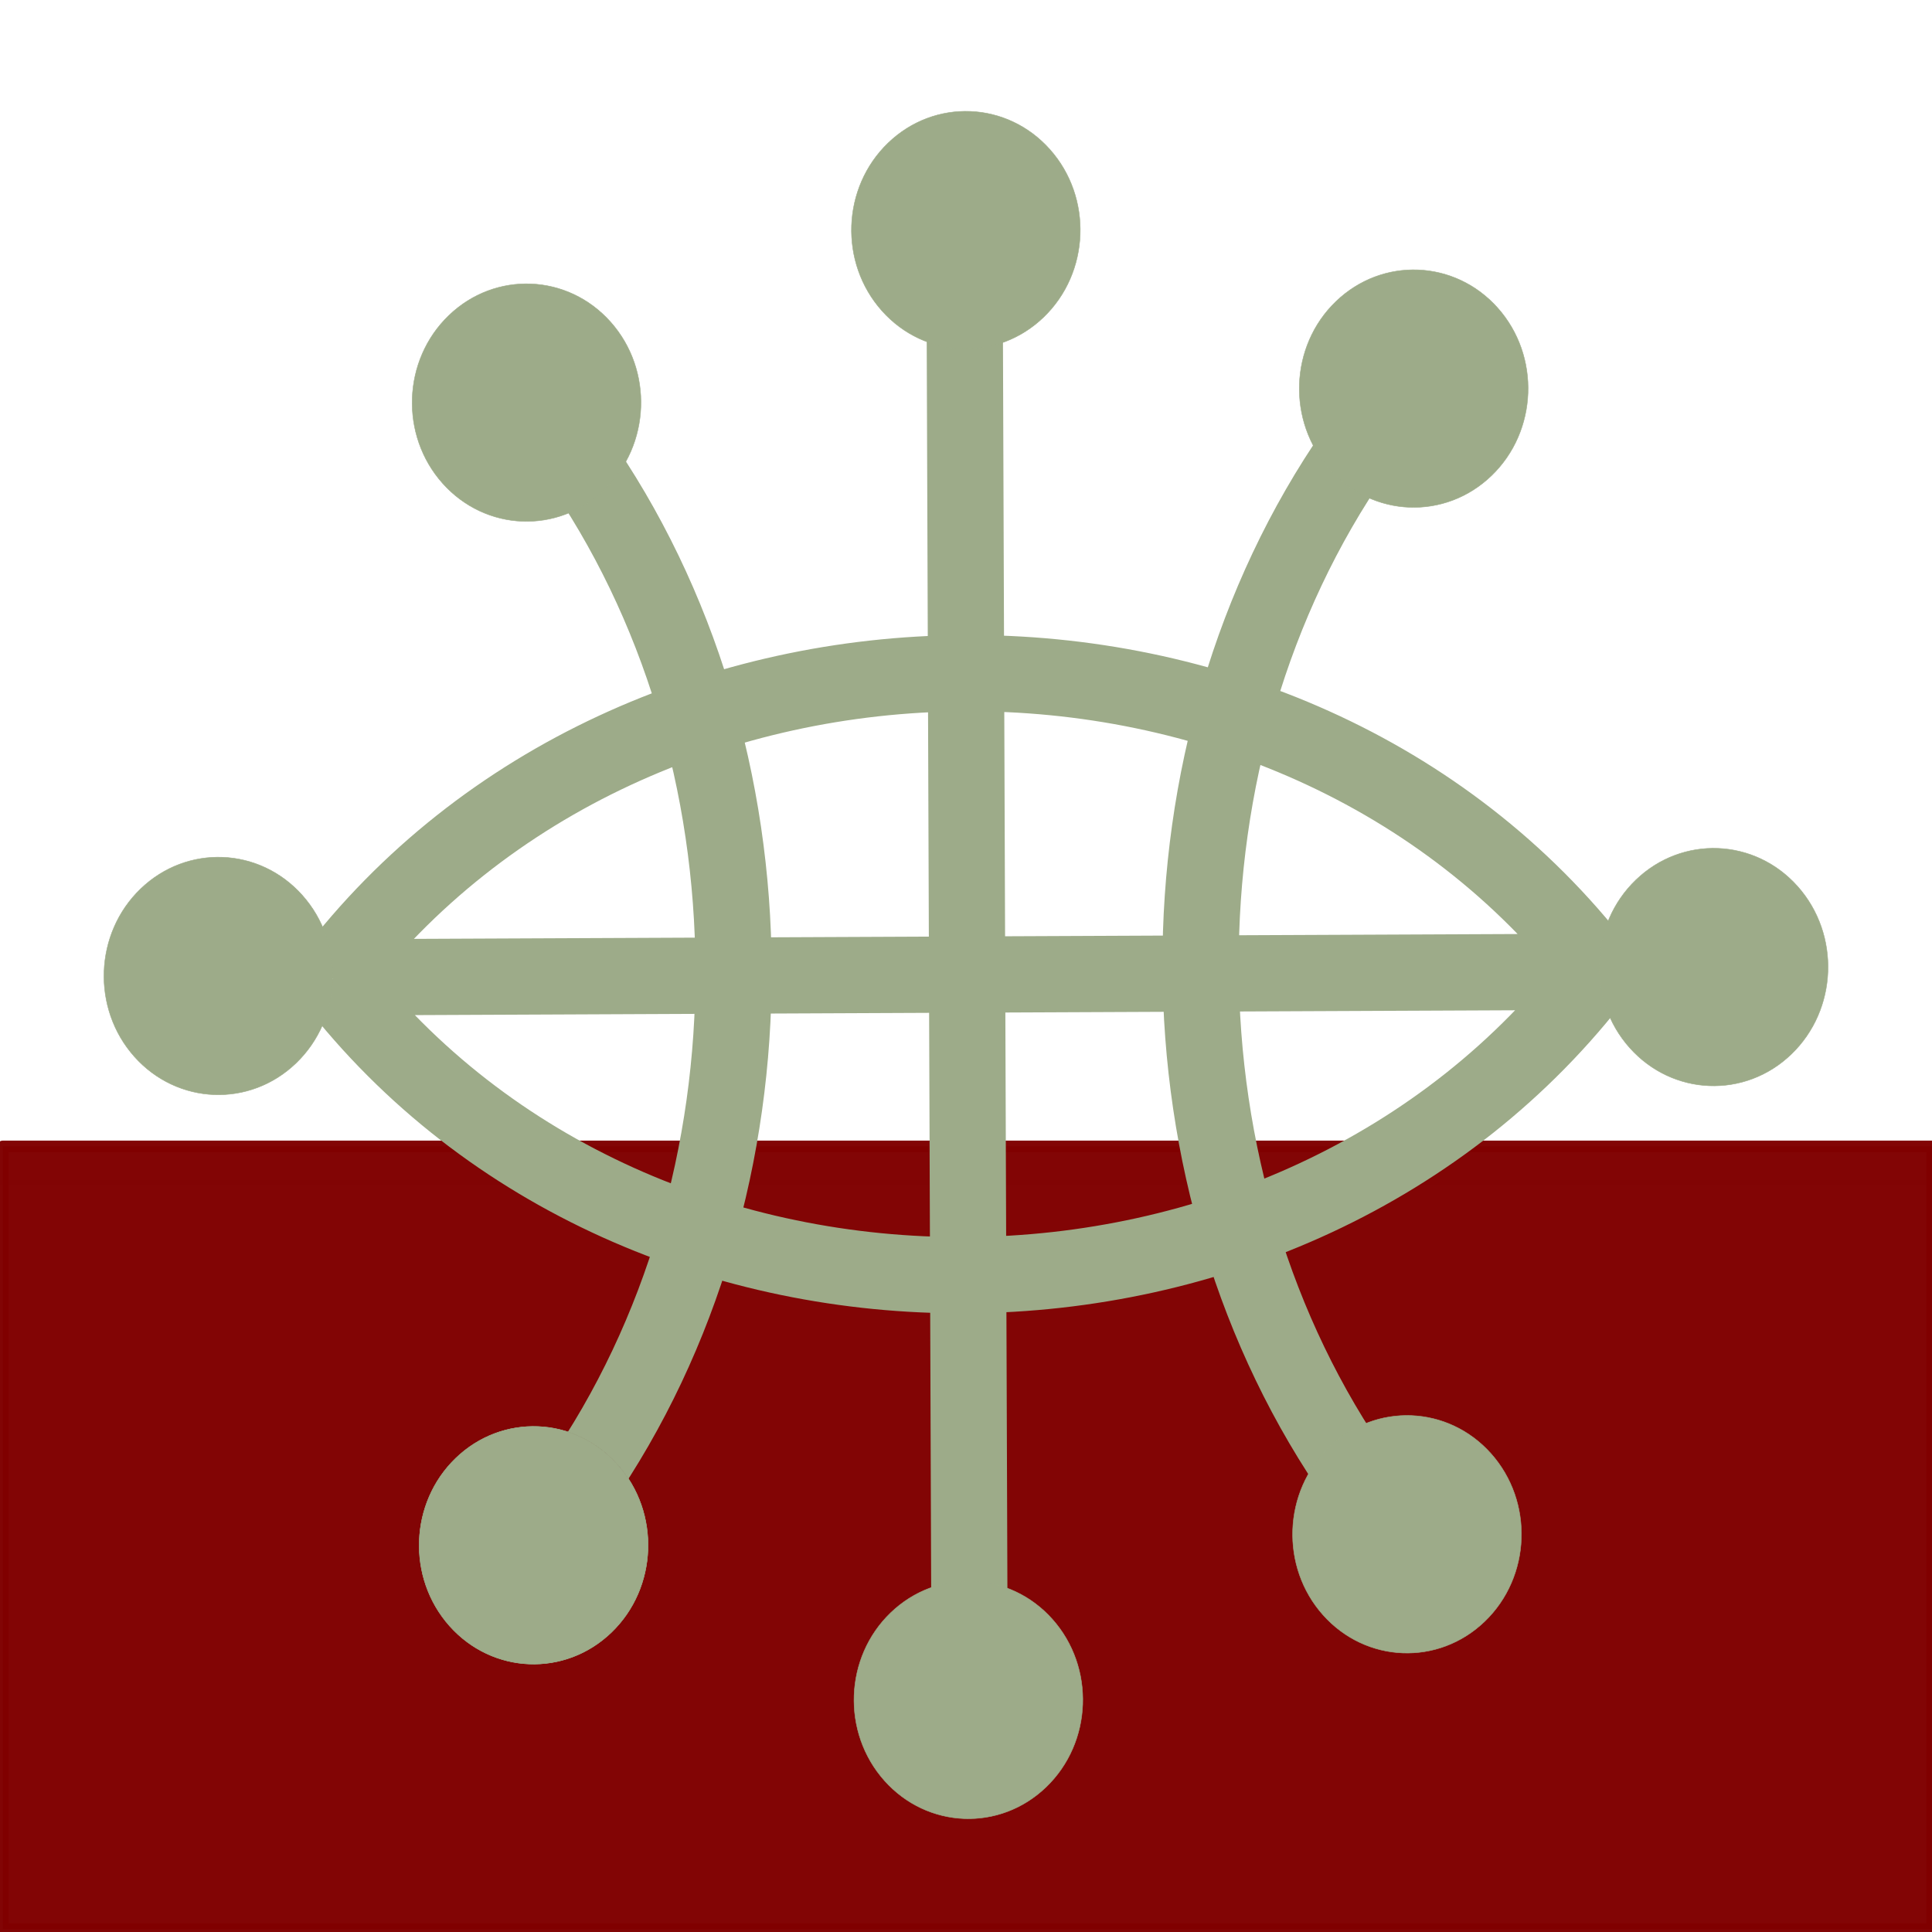<svg xmlns="http://www.w3.org/2000/svg" width="341.333" height="341.333"><defs><filter id="a" style="color-interpolation-filters:sRGB"><feGaussianBlur in="SourceGraphic" result="result0" stdDeviation="5"/><feDiffuseLighting lighting-color="#FEFEFE" result="result5" surfaceScale="10"><feDistantLight azimuth="235" elevation="13"/></feDiffuseLighting><feComposite in="result5" in2="SourceGraphic" k1="1" k3=".6" operator="arithmetic" result="result4"/></filter></defs><path d="M197.059 132.169h345.19v133.062h-345.19z" style="opacity:1;fill:#fff;fill-opacity:1;fill-rule:nonzero;stroke:#dcdcdc;stroke-width:1.002;stroke-linecap:round;stroke-linejoin:round;stroke-miterlimit:4;stroke-dasharray:none;stroke-dashoffset:0;stroke-opacity:1;paint-order:markers fill stroke" transform="translate(-197.702 76.745)"/><path d="M198.189 125.784h340.856v138.317H198.189z" style="opacity:.98;fill:maroon;fill-opacity:1;stroke:maroon;stroke-width:2.026;stroke-linejoin:round;stroke-miterlimit:4;stroke-dasharray:none;stroke-opacity:1" transform="translate(-197.702 76.745)"/><g style="stroke-width:1.231"><g style="stroke-width:.919" transform="matrix(-1.33 0 0 1.33 659.612 45.732)"><path d="m-52.15 538.877 194.393.855m-97.56 101.571.731-205.043m-59.895 22.752c31.827 45.91 31.59 112.337-.564 157.967m119.626.526c-31.826-45.91-31.59-112.337.564-157.967m-156.997 79.006c47.256-61.201 147.653-60.441 194.481 1.184m-.314.222c-47.256 61.201-147.339 60.443-194.168-1.183" style="fill:none;stroke:#9dab89;stroke-width:11.694;stroke-opacity:1;filter:url(#a)" transform="translate(328.472 -371.964)scale(.866)"/><ellipse cx="-466.943" cy="438.428" rx="17.87" ry="17.92" style="fill:#9dab89;fill-opacity:1;stroke:#9dab89;stroke-width:.073;filter:url(#a)" transform="matrix(-.624 -.6 -.576 .646 328.472 -371.964)"/><ellipse cx="-478.924" cy="278.434" rx="17.87" ry="17.92" style="fill:#9dab89;fill-opacity:1;stroke:#9dab89;stroke-width:.073;filter:url(#a)" transform="matrix(-.624 -.6 -.576 .646 328.472 -371.964)"/><ellipse cx="-306.635" cy="436.624" rx="17.87" ry="17.92" style="fill:#9dab89;fill-opacity:1;stroke:#9dab89;stroke-width:.073;filter:url(#a)" transform="matrix(-.624 -.6 -.576 .646 328.472 -371.964)"/><ellipse cx="-399.743" cy="466.781" rx="17.87" ry="17.92" style="fill:#9dab89;fill-opacity:1;stroke:#9dab89;stroke-width:.073;filter:url(#a)" transform="matrix(-.624 -.6 -.576 .646 328.472 -371.964)"/><ellipse cx="-281.893" cy="340.652" rx="17.87" ry="17.92" style="fill:#9dab89;fill-opacity:1;stroke:#9dab89;stroke-width:.073;filter:url(#a)" transform="matrix(-.624 -.6 -.576 .646 328.472 -371.964)"/><ellipse cx="-385.005" cy="247.763" rx="17.87" ry="17.92" style="fill:#9dab89;fill-opacity:1;stroke:#9dab89;stroke-width:.073;filter:url(#a)" transform="matrix(-.624 -.6 -.576 .646 328.472 -371.964)"/><ellipse cx="-500.973" cy="375.022" rx="17.87" ry="17.92" style="fill:#4c0000;fill-opacity:1;stroke:#9dab89;stroke-width:.073;filter:url(#a)" transform="matrix(-.624 -.6 -.576 .646 328.472 -371.964)"/><ellipse cx="-500.973" cy="375.022" rx="17.87" ry="17.92" style="fill:#9dab89;fill-opacity:1;stroke:#9dab89;stroke-width:.073;filter:url(#a)" transform="matrix(-.624 -.6 -.576 .646 328.472 -371.964)"/><ellipse cx="-317.022" cy="275.431" rx="17.87" ry="17.92" style="fill:#9dab89;fill-opacity:1;stroke:#9dab89;stroke-width:.073;filter:url(#a)" transform="matrix(-.624 -.6 -.576 .646 328.472 -371.964)"/></g></g></svg>